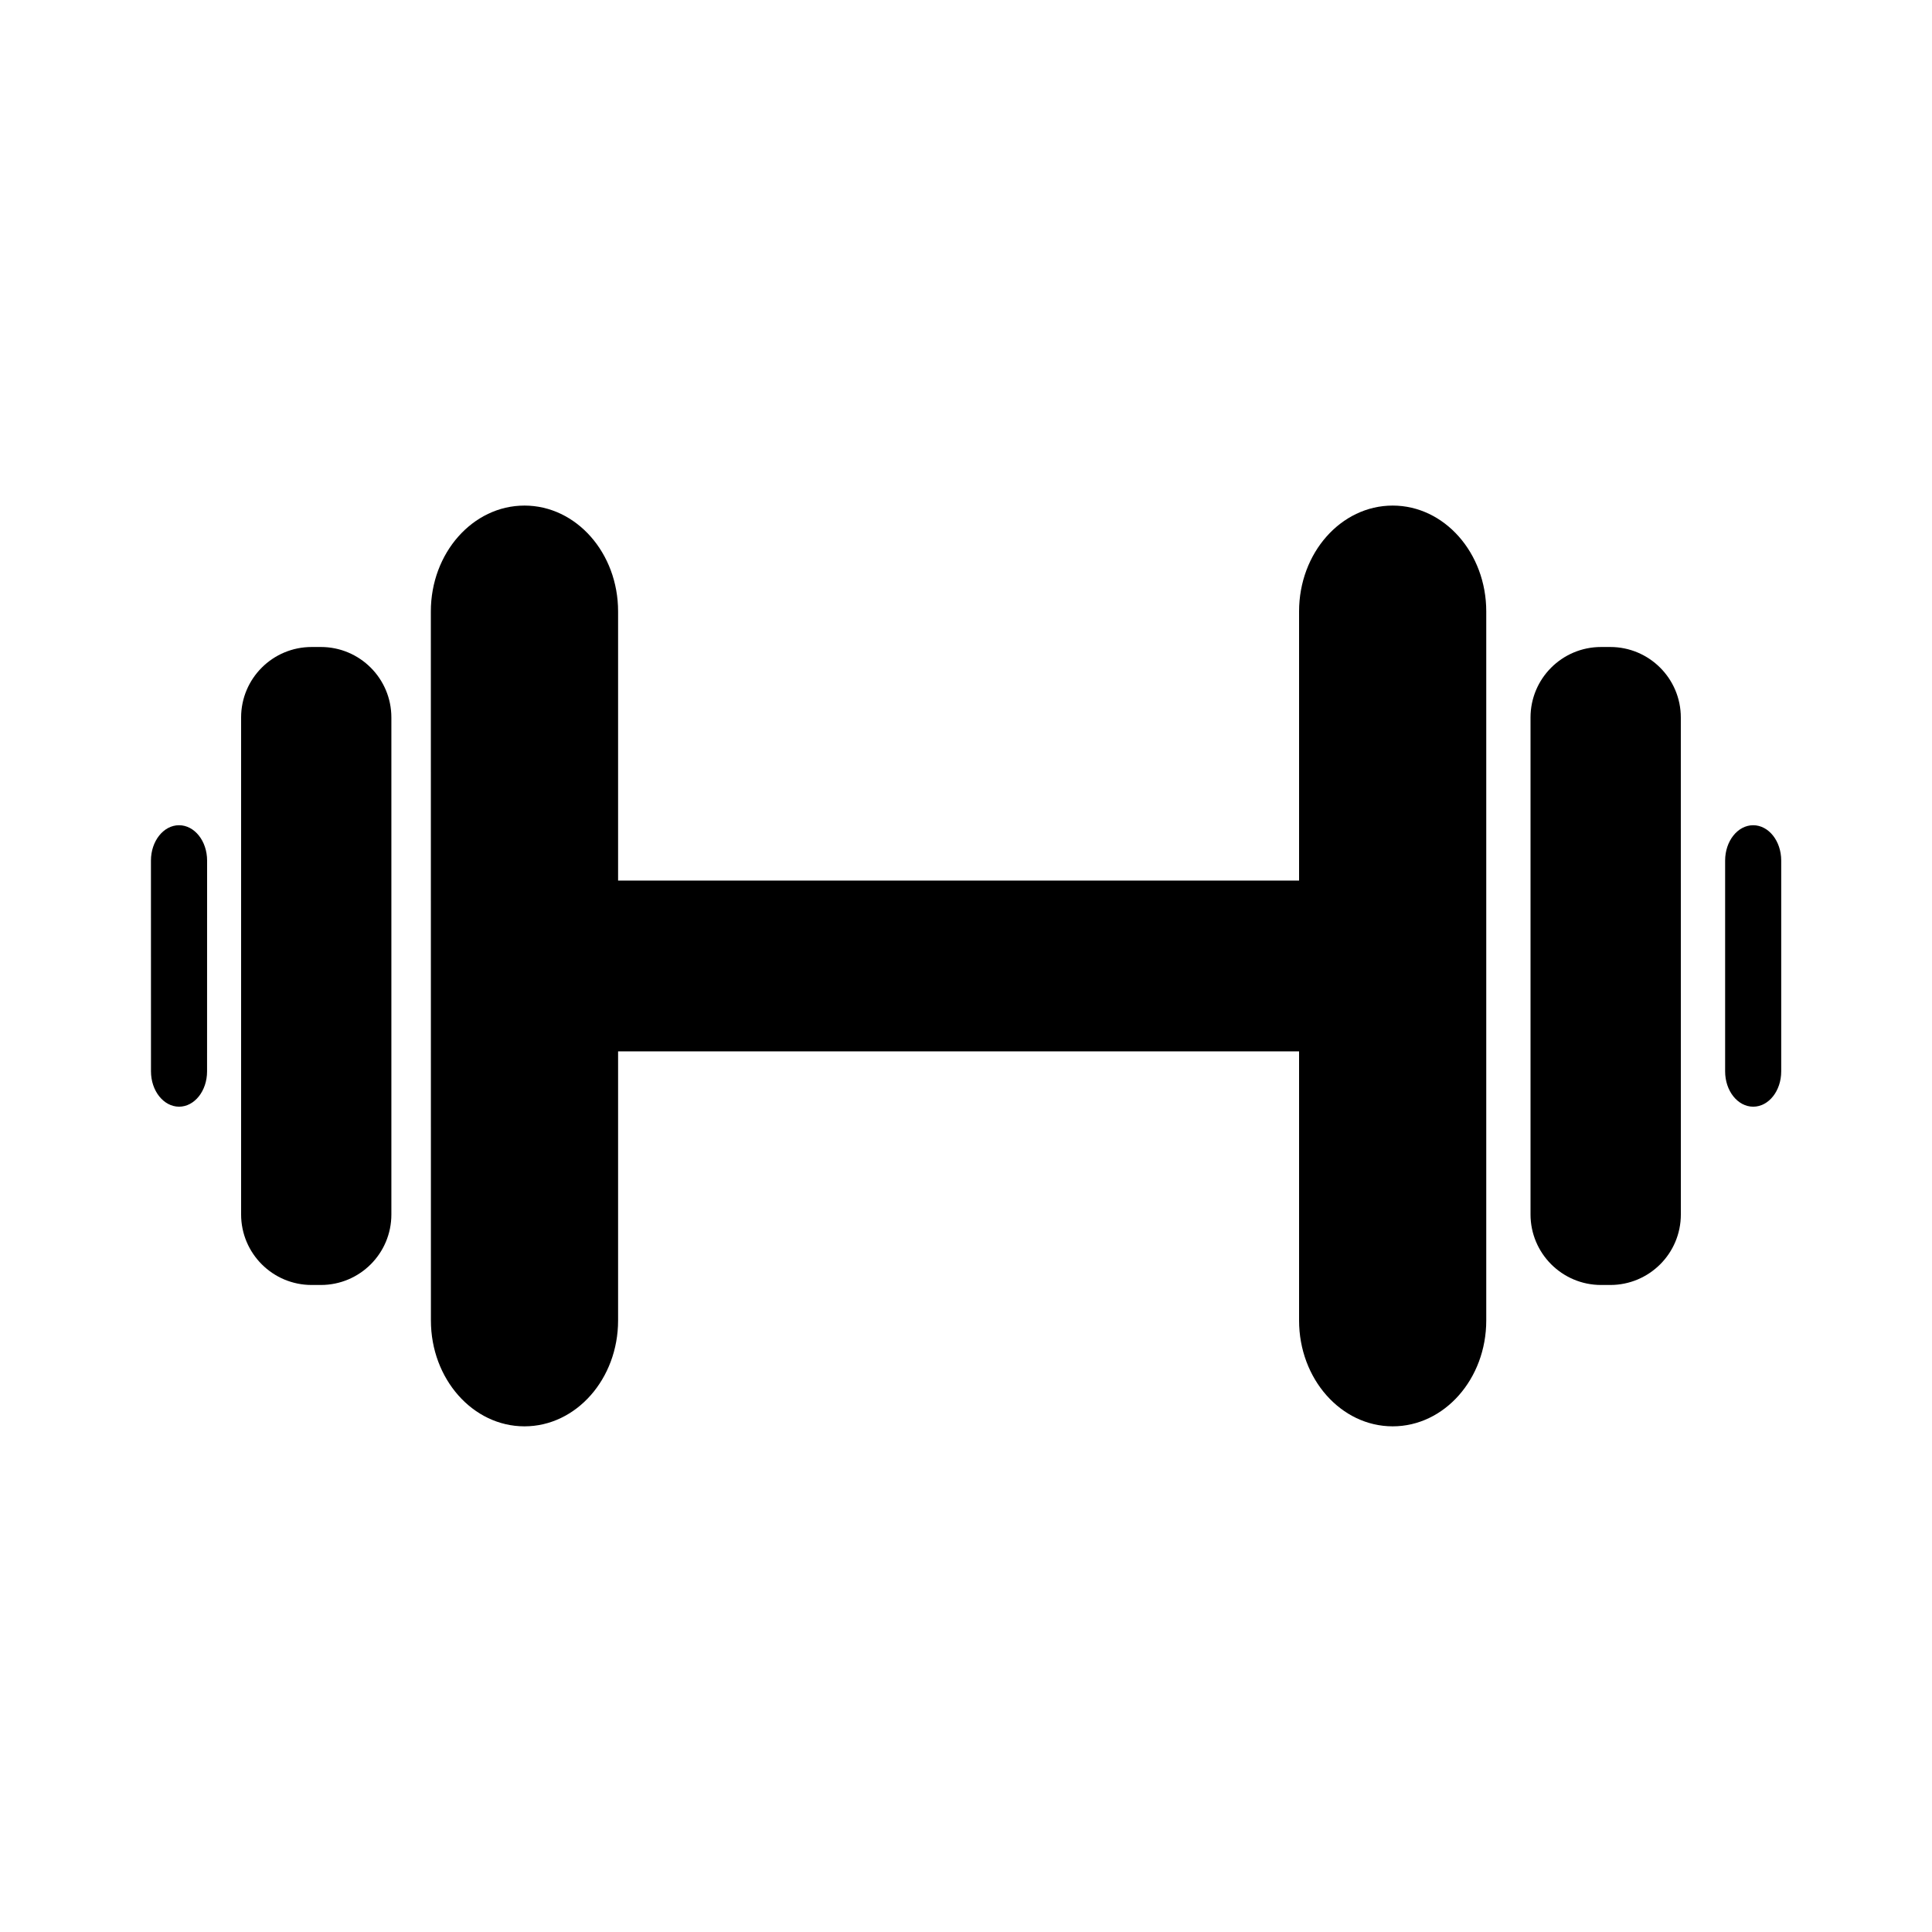 <?xml version="1.0" encoding="UTF-8" standalone="no"?><!DOCTYPE svg PUBLIC "-//W3C//DTD SVG 1.1//EN" "http://www.w3.org/Graphics/SVG/1.1/DTD/svg11.dtd"><svg width="100%" height="100%" viewBox="0 0 24 24" version="1.1" xmlns="http://www.w3.org/2000/svg" xmlns:xlink="http://www.w3.org/1999/xlink" xml:space="preserve" xmlns:serif="http://www.serif.com/" style="fill-rule:evenodd;clip-rule:evenodd;stroke-linejoin:round;stroke-miterlimit:2;"><g transform="matrix(1,0,0,1,-930,-8)"><g transform="matrix(1.5,0,0,1.5,611.995,-455.418)"><g transform="matrix(0.027,0,0,0.027,220.004,316.945)"><g transform="matrix(1,0,0,1,-250.022,-250.022)"><g><g><path d="M491.445,206.857c-4.752,0 -8.605,4.857 -8.605,10.834l0,64.672c0,5.977 3.854,10.824 8.615,10.824c4.752,0 8.588,-4.848 8.588,-10.824l0,-64.682c0,-5.967 -3.846,-10.824 -8.598,-10.824Z" style="fill-rule:nonzero;"/><path d="M8.616,206.857c-4.752,0 -8.616,4.857 -8.616,10.834c0,16.601 0,48.071 0.01,64.653c0,5.977 3.854,10.824 8.606,10.844c4.753,0 8.597,-4.848 8.597,-10.824c0,-16.572 0,-48.081 0.01,-64.682c-0.001,-5.968 -3.854,-10.825 -8.607,-10.825Z" style="fill-rule:nonzero;"/><path d="M114.568,108.812c-15.854,0 -28.716,14.544 -28.716,32.474c0,54.354 0.01,163.137 0.02,217.471c0,17.93 12.842,32.473 28.697,32.473c15.855,0 28.716,-14.553 28.716,-32.473l0,-82.545l208.874,0l0,82.555c0,17.92 12.861,32.463 28.717,32.463c15.854,0 28.697,-14.553 28.697,-32.473l0,-217.471c0,-17.939 -12.844,-32.474 -28.697,-32.474c-15.855,0 -28.717,14.525 -28.717,32.474l0,82.543l-208.874,0l0,-82.553c0,-17.938 -12.852,-32.464 -28.717,-32.464Z" style="fill-rule:nonzero;"/><path d="M447.602,152.188l-2.811,-0c-11.945,-0 -21.641,9.668 -21.641,21.63l-0,152.406c-0,11.953 9.695,21.65 21.648,21.65l2.812,-0c11.953,-0 21.648,-9.668 21.648,-21.631c-0,-37.637 -0,-114.759 -0.008,-152.407c0.01,-11.961 -9.695,-21.648 -21.648,-21.648Z" style="fill-rule:nonzero;"/><path d="M52.116,152.188l-2.821,-0c-11.953,-0 -21.64,9.668 -21.64,21.63l0,152.406c0,11.963 9.687,21.65 21.64,21.65l2.811,-0c11.953,-0 21.64,-9.668 21.64,-21.631l0,-152.407c0.01,-11.961 -9.677,-21.648 -21.63,-21.648Z" style="fill-rule:nonzero;"/></g></g></g></g></g></g></svg>